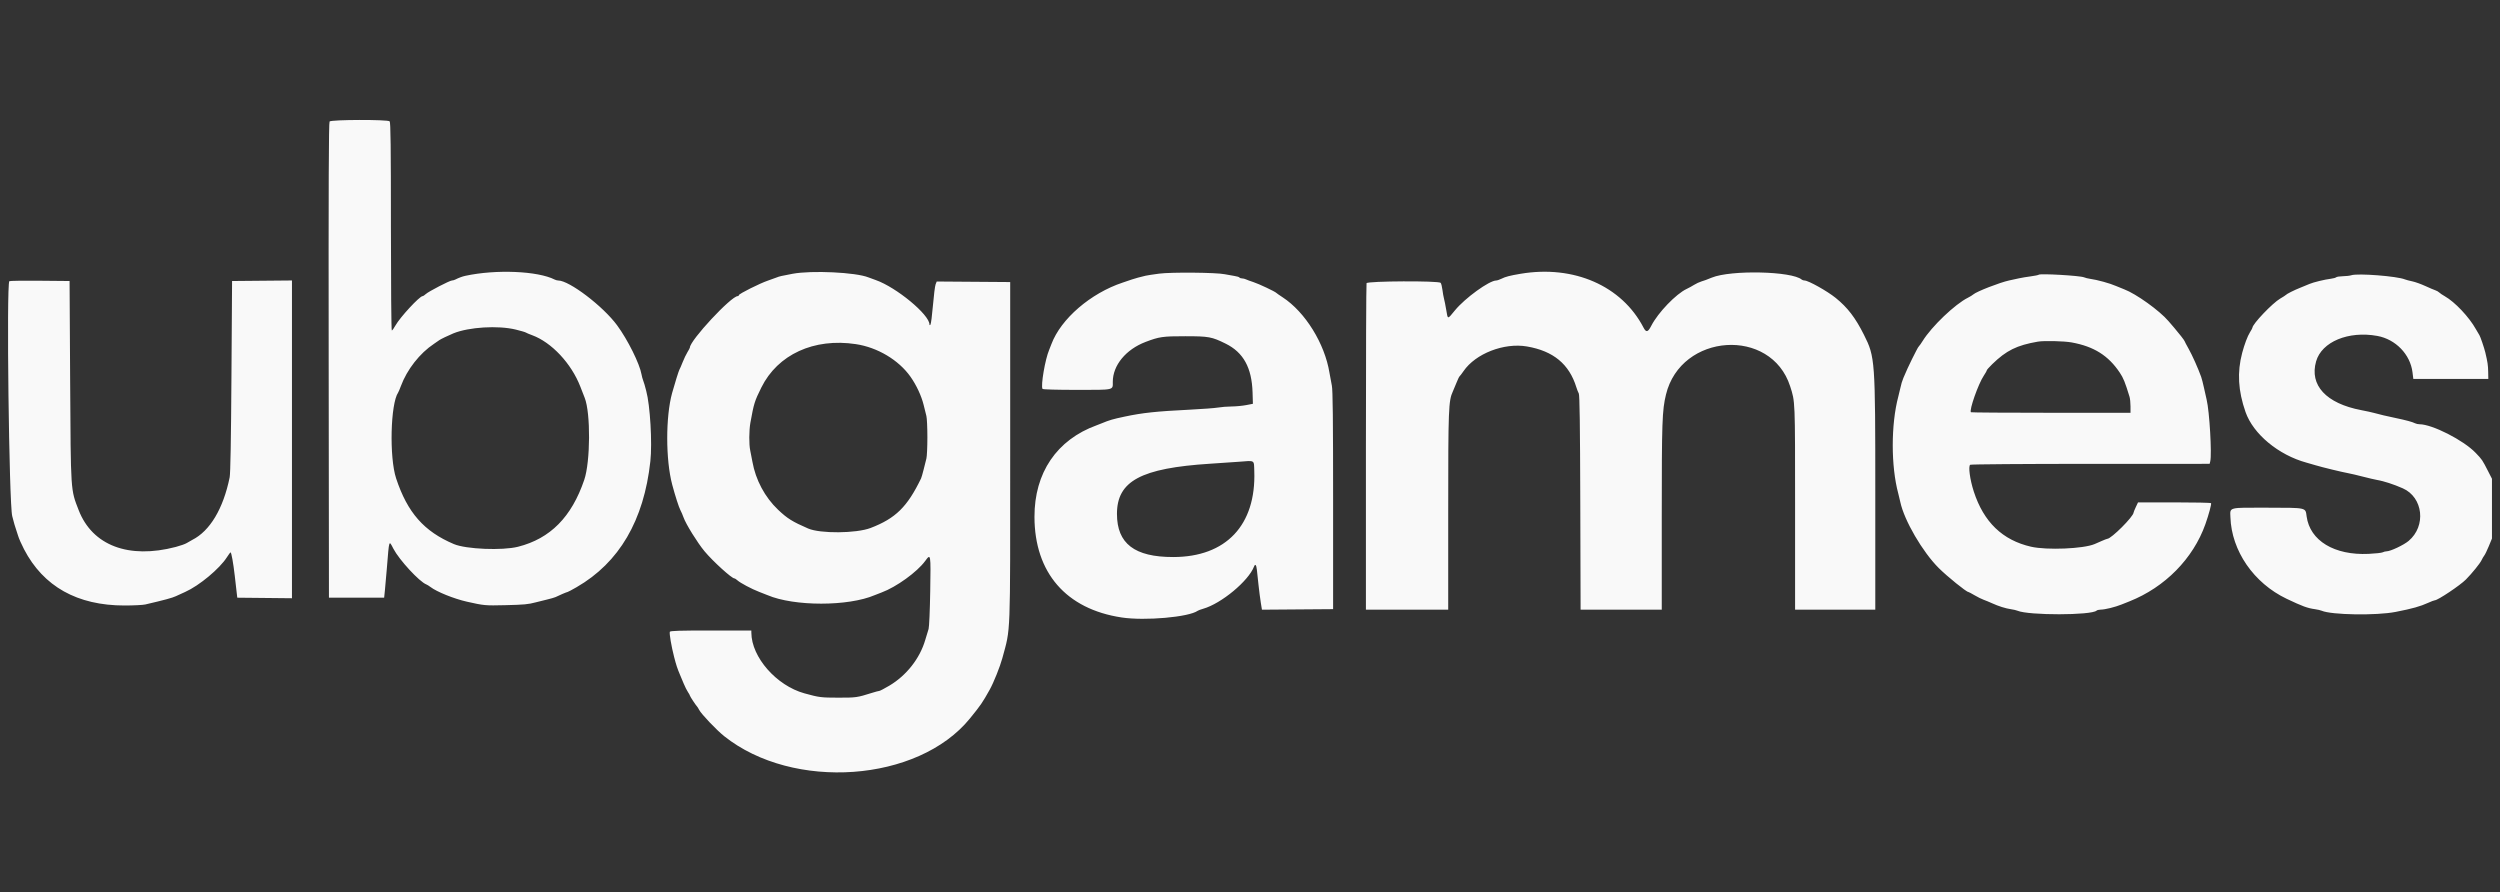 <?xml version="1.0" encoding="UTF-8" standalone="no" ?>
<!DOCTYPE svg PUBLIC "-//W3C//DTD SVG 1.1//EN" "http://www.w3.org/Graphics/SVG/1.1/DTD/svg11.dtd">
<svg xmlns="http://www.w3.org/2000/svg" xmlns:xlink="http://www.w3.org/1999/xlink" version="1.1" width="400" height="142.78" viewBox="0 0 400 142.78" xml:space="preserve">
<rect x="0" y="0" width="400" height="142.78" fill="#333333" stroke="none"/>
<desc>Created with Fabric.js 5.3.0</desc>
<defs>
</defs>
<g transform="matrix(1 0 0 1 200 71.39)" id="-JpFWVzODMMnzKw-I0VDM"  >
<path style="stroke: none; stroke-width: 1; stroke-dasharray: none; stroke-linecap: butt; stroke-dashoffset: 0; stroke-linejoin: miter; stroke-miterlimit: 4; fill: rgb(249,249,249); fill-rule: evenodd; opacity: 1;"  transform=" translate(-201.286, -76.677)" d="M 54.02 24.726 C 53.882 24.892 53.844 34.997 53.875 62.934 L 53.917 100.917 L 58.333 100.917 L 62.75 100.917 L 62.87 99.75 C 62.936 99.108 63.076 97.533 63.18 96.25 C 63.567 91.484 63.5 91.688 64.228 93.082 C 65.165 94.876 68.391 98.372 69.5 98.795 C 69.637 98.847 69.933 99.03 70.156 99.202 C 71.169 99.979 73.919 101.088 76 101.559 C 78.712 102.172 78.943 102.193 82.083 102.117 C 85.177 102.042 85.807 101.984 87 101.663 C 87.321 101.577 88.108 101.381 88.749 101.229 C 89.391 101.076 90.028 100.894 90.166 100.823 C 90.671 100.563 91.999 100 92.107 100 C 92.168 100 92.813 99.656 93.542 99.236 C 100.363 95.302 104.312 88.558 105.344 79.083 C 105.662 76.161 105.306 70.109 104.682 67.833 C 104.594 67.512 104.474 67.063 104.414 66.833 C 104.354 66.604 104.243 66.267 104.166 66.083 C 104.09 65.9 103.985 65.504 103.933 65.203 C 103.642 63.504 101.731 59.657 100.026 57.339 C 97.775 54.279 92.369 50.167 90.598 50.167 C 90.45 50.167 90.199 50.1 90.039 50.019 C 87.331 48.641 80.645 48.36 75.75 49.417 C 75.255 49.524 74.686 49.735 74.127 50.019 C 73.968 50.1 73.73 50.167 73.597 50.167 C 73.251 50.167 69.846 51.93 69.42 52.33 C 69.223 52.515 68.991 52.667 68.903 52.667 C 68.419 52.667 65.268 56.075 64.551 57.375 C 64.31 57.81 64.051 58.167 63.974 58.167 C 63.896 58.167 63.833 50.682 63.833 41.533 C 63.833 28.819 63.786 24.853 63.633 24.7 C 63.326 24.392 54.277 24.417 54.02 24.726 M 128.083 49.095 C 126.315 49.428 125.946 49.512 125.583 49.668 C 125.4 49.747 124.763 49.977 124.167 50.179 C 122.858 50.623 119.5 52.304 119.5 52.516 C 119.5 52.599 119.419 52.667 119.319 52.667 C 118.266 52.667 111.667 59.765 111.667 60.898 C 111.667 60.958 111.493 61.286 111.281 61.628 C 111.069 61.97 110.719 62.7 110.504 63.25 C 110.288 63.8 110.061 64.325 109.998 64.417 C 109.896 64.567 109.237 66.67 108.824 68.167 C 107.777 71.96 107.784 78.857 108.84 82.833 C 109.306 84.589 109.904 86.452 110.147 86.903 C 110.299 87.186 110.523 87.705 110.645 88.057 C 111.012 89.121 112.875 92.126 114.016 93.497 C 115.346 95.094 118.361 97.833 118.789 97.833 C 118.87 97.833 119.083 97.967 119.26 98.131 C 119.716 98.551 121.567 99.534 122.75 99.985 C 123.3 100.194 123.9 100.43 124.083 100.508 C 128.352 102.327 137.003 102.326 141.25 100.507 C 141.433 100.429 141.921 100.239 142.333 100.086 C 144.695 99.212 148.013 96.818 149.309 95.053 C 150.22 93.814 150.22 93.816 150.122 99.872 C 150.072 102.921 149.955 105.642 149.862 105.917 C 149.769 106.192 149.53 106.979 149.33 107.667 C 148.469 110.636 146.312 113.379 143.561 115.004 C 142.789 115.46 142.075 115.833 141.975 115.833 C 141.875 115.833 141.334 115.978 140.772 116.155 C 138.424 116.894 138.265 116.917 135.417 116.914 C 132.651 116.911 132.355 116.873 130 116.223 C 125.518 114.985 121.533 110.444 121.503 106.542 L 121.5 106.167 L 115.018 106.167 C 109.985 106.167 108.518 106.213 108.457 106.375 C 108.355 106.642 108.708 108.704 109.147 110.41 C 109.483 111.714 109.662 112.256 110.086 113.25 C 110.203 113.525 110.47 114.162 110.679 114.667 C 110.888 115.171 111.196 115.782 111.363 116.026 C 111.53 116.269 111.667 116.518 111.667 116.579 C 111.667 116.691 112.647 118.179 112.823 118.333 C 112.875 118.379 113.02 118.617 113.146 118.861 C 113.496 119.541 115.921 122.089 117.152 123.071 C 128.191 131.874 148.18 130.44 156.467 120.25 C 158.221 118.093 158.455 117.752 159.642 115.631 C 160.271 114.505 161.304 111.927 161.666 110.578 C 163.007 105.582 162.917 107.982 162.917 77.5 L 162.917 50.417 L 157.038 50.373 L 151.16 50.329 L 150.981 50.79 C 150.882 51.043 150.691 52.563 150.556 54.167 C 150.421 55.771 150.241 57.155 150.155 57.242 C 150.058 57.341 150 57.328 150 57.205 C 150 55.634 144.724 51.268 141.417 50.101 C 140.958 49.94 140.433 49.747 140.25 49.673 C 138.223 48.853 131.15 48.518 128.083 49.095 M 186.75 49.069 C 185.833 49.189 184.858 49.339 184.583 49.402 C 183.817 49.577 182.787 49.858 182.417 49.992 C 182.233 50.059 181.558 50.288 180.917 50.501 C 175.779 52.207 171.028 56.305 169.518 60.333 C 169.398 60.654 169.235 61.067 169.157 61.25 C 168.507 62.764 167.782 67.013 168.089 67.509 C 168.147 67.603 170.383 67.667 173.587 67.667 C 179.668 67.667 179.333 67.742 179.333 66.375 C 179.333 63.739 181.427 61.194 184.583 59.994 C 186.77 59.162 187.319 59.083 190.917 59.084 C 194.702 59.085 195.159 59.169 197.4 60.275 C 200.227 61.67 201.578 64.123 201.696 68.073 L 201.75 69.895 L 200.667 70.104 C 200.071 70.219 199.025 70.317 198.343 70.323 C 197.661 70.329 196.686 70.406 196.177 70.494 C 195.667 70.583 193.637 70.736 191.667 70.834 C 186.288 71.102 184.11 71.333 181.25 71.94 C 179.298 72.354 178.834 72.49 177.542 73.022 C 177.29 73.126 176.933 73.266 176.75 73.332 C 170.37 75.649 166.786 80.93 166.801 87.99 C 166.82 96.925 171.859 102.737 180.75 104.082 C 184.486 104.647 191.504 104.029 192.917 103.012 C 193.008 102.946 193.399 102.801 193.785 102.691 C 196.696 101.859 201.043 98.253 201.935 95.93 C 202.12 95.447 202.3 95.658 202.387 96.458 C 202.434 96.894 202.554 98 202.652 98.917 C 202.751 99.833 202.914 101.091 203.014 101.711 L 203.198 102.838 L 208.89 102.794 L 214.583 102.75 L 214.583 85.333 C 214.583 72.505 214.531 67.675 214.385 67 C 214.276 66.496 214.105 65.572 214.004 64.948 C 213.249 60.261 210.123 55.216 206.515 52.859 C 206.002 52.525 205.546 52.207 205.5 52.154 C 205.316 51.939 202.692 50.7 201.833 50.423 C 201.329 50.26 200.786 50.06 200.627 49.98 C 200.468 49.899 200.191 49.833 200.012 49.833 C 199.833 49.833 199.646 49.768 199.597 49.689 C 199.548 49.609 199.187 49.498 198.795 49.441 C 198.404 49.385 197.708 49.26 197.25 49.164 C 195.9 48.881 188.677 48.815 186.75 49.069 M 244.583 49.091 C 242.853 49.382 242.162 49.561 241.494 49.895 C 241.194 50.044 240.829 50.167 240.683 50.167 C 239.571 50.167 235.689 52.977 234.07 54.954 C 232.86 56.431 232.945 56.435 232.684 54.875 C 232.565 54.165 232.406 53.358 232.329 53.083 C 232.252 52.808 232.139 52.171 232.076 51.667 C 232.014 51.163 231.887 50.656 231.794 50.542 C 231.511 50.191 220.07 50.245 219.934 50.597 C 219.879 50.742 219.833 62.554 219.833 76.847 L 219.833 102.833 L 226.417 102.833 L 233 102.833 L 233 87.105 C 233 70.664 233.048 69.409 233.742 67.917 C 233.869 67.642 234.136 67.005 234.334 66.502 C 234.532 65.998 234.749 65.548 234.816 65.502 C 234.883 65.455 235.17 65.079 235.453 64.667 C 237.375 61.862 241.93 60.09 245.598 60.721 C 249.821 61.446 252.355 63.539 253.502 67.25 C 253.615 67.617 253.792 68.067 253.895 68.25 C 254.031 68.49 254.097 73.394 254.132 85.708 L 254.181 102.833 L 260.674 102.833 L 267.167 102.833 L 267.167 87.952 C 267.167 72.761 267.229 70.95 267.842 68.417 C 270.228 58.558 284.658 57.597 287.71 67.094 C 288.519 69.609 288.5 69.15 288.5 86.407 L 288.5 102.833 L 294.917 102.833 L 301.333 102.833 L 301.333 84.196 C 301.333 62.791 301.307 62.426 299.519 58.855 C 298.152 56.125 296.91 54.505 295 52.957 C 293.649 51.862 290.619 50.167 290.014 50.167 C 289.859 50.167 289.662 50.105 289.575 50.029 C 288.013 48.67 278.232 48.452 275.167 49.707 C 274.293 50.065 274.066 50.149 273.5 50.322 C 273.179 50.42 272.654 50.666 272.333 50.868 C 272.012 51.071 271.487 51.359 271.165 51.509 C 269.456 52.305 266.565 55.312 265.489 57.414 C 264.957 58.453 264.674 58.522 264.254 57.713 C 260.785 51.024 253.104 47.658 244.583 49.091 M 327.478 49.244 C 327.42 49.302 326.858 49.417 326.228 49.5 C 325.598 49.582 324.746 49.725 324.333 49.815 C 323.921 49.906 323.212 50.061 322.757 50.158 C 321.267 50.479 317.554 51.923 317.02 52.39 C 316.872 52.52 316.487 52.757 316.167 52.916 C 314.098 53.942 310.361 57.507 308.916 59.833 C 308.66 60.246 308.396 60.621 308.33 60.667 C 308.264 60.712 308.062 61.05 307.88 61.417 C 307.698 61.783 307.394 62.383 307.204 62.75 C 306.873 63.388 306.114 65.047 305.831 65.75 C 305.605 66.311 305.483 66.721 305.332 67.417 C 305.253 67.783 305.108 68.383 305.011 68.75 C 303.832 73.193 303.831 79.876 305.009 84.25 C 305.107 84.617 305.256 85.234 305.338 85.622 C 305.967 88.57 308.892 93.591 311.487 96.175 C 312.84 97.523 315.904 100 316.217 100 C 316.273 100 316.716 100.235 317.201 100.521 C 317.686 100.808 318.346 101.136 318.667 101.25 C 318.987 101.364 319.587 101.612 320 101.801 C 321.043 102.278 322.206 102.645 323.042 102.761 C 323.431 102.815 323.9 102.924 324.083 103.003 C 325.863 103.768 335.927 103.753 336.742 102.983 C 336.829 102.901 337.129 102.831 337.408 102.827 C 338.103 102.819 339.703 102.424 340.75 102.002 C 340.933 101.928 341.496 101.704 342 101.503 C 347.682 99.244 352.19 94.665 354.145 89.167 C 354.68 87.661 355.144 85.941 355.055 85.792 C 355.014 85.723 352.368 85.667 349.175 85.667 L 343.37 85.667 L 343.018 86.415 C 342.825 86.826 342.665 87.22 342.663 87.29 C 342.646 87.937 339.104 91.479 338.457 91.497 C 338.387 91.498 337.974 91.657 337.54 91.85 C 337.105 92.042 336.6 92.263 336.417 92.341 C 334.626 93.097 328.776 93.339 326.25 92.761 C 321.681 91.715 318.671 88.809 317.087 83.917 C 316.471 82.013 316.185 79.863 316.52 79.651 C 316.648 79.57 325.226 79.504 335.788 79.503 L 354.827 79.5 L 354.926 79.104 C 355.204 77.998 354.802 71.1 354.352 69.25 C 354.263 68.883 354.069 68.021 353.922 67.333 C 353.774 66.646 353.572 65.858 353.473 65.583 C 352.976 64.205 352.049 62.128 351.475 61.11 C 351.122 60.483 350.833 59.935 350.833 59.892 C 350.833 59.791 349.918 58.609 349.168 57.74 C 348.846 57.368 348.427 56.88 348.236 56.657 C 346.803 54.979 343.063 52.296 341.153 51.575 C 340.748 51.422 340.164 51.185 339.855 51.048 C 338.885 50.618 336.841 50.054 335.667 49.893 C 335.346 49.849 334.933 49.746 334.75 49.664 C 334.14 49.391 327.702 49.019 327.478 49.244 M 377.5 49.326 C 377.271 49.403 376.667 49.474 376.158 49.483 C 375.65 49.493 375.162 49.567 375.075 49.65 C 374.988 49.732 374.617 49.836 374.25 49.882 C 373.241 50.006 371.408 50.451 370.795 50.721 C 370.495 50.852 369.837 51.123 369.333 51.322 C 368.369 51.702 367.141 52.32 367 52.496 C 366.954 52.553 366.565 52.802 366.135 53.051 C 364.881 53.775 361.667 57.149 361.667 57.742 C 361.667 57.796 361.49 58.12 361.275 58.462 C 360.895 59.066 360.395 60.391 360.035 61.75 C 359.214 64.847 359.382 67.804 360.569 71.206 C 361.801 74.732 365.835 78.082 370.333 79.312 C 370.746 79.424 371.421 79.619 371.833 79.745 C 372.819 80.045 376.048 80.829 377 80.999 C 377.412 81.073 378.462 81.319 379.333 81.546 C 380.204 81.772 381.217 82.009 381.583 82.072 C 382.707 82.265 384.253 82.767 385.726 83.416 C 388.998 84.858 389.509 89.454 386.661 91.838 C 385.868 92.502 383.749 93.5 383.133 93.5 C 382.956 93.5 382.679 93.571 382.516 93.658 C 382.354 93.745 381.341 93.857 380.266 93.907 C 374.782 94.163 370.874 91.798 370.345 87.905 C 370.151 86.471 370.427 86.532 364.114 86.518 C 357.723 86.504 358.1 86.409 358.152 88.027 C 358.326 93.423 361.889 98.591 367.167 101.102 C 369.686 102.301 370.48 102.591 371.708 102.761 C 372.098 102.815 372.567 102.924 372.75 103.003 C 374.332 103.683 381.492 103.798 384.583 103.193 C 387.272 102.667 388.533 102.314 389.796 101.736 C 390.28 101.514 390.758 101.333 390.858 101.333 C 391.334 101.333 394.909 98.944 395.833 98.007 C 396.82 97.008 398.087 95.443 398.334 94.917 C 398.463 94.642 398.664 94.3 398.78 94.158 C 398.896 94.016 399.218 93.35 399.496 92.677 L 400 91.454 L 400 86.671 L 400 81.888 L 399.375 80.667 C 398.445 78.85 398.432 78.831 397.386 77.74 C 395.446 75.717 390.434 73.167 388.399 73.167 C 388.177 73.167 387.865 73.099 387.706 73.016 C 387.282 72.796 386.287 72.527 384.5 72.15 C 382.902 71.812 382.298 71.67 381.083 71.343 C 380.717 71.244 379.817 71.049 379.083 70.909 C 373.462 69.835 370.768 66.921 371.864 63.103 C 372.762 59.971 377.029 58.197 381.647 59.033 C 384.587 59.565 386.932 61.989 387.287 64.861 L 387.417 65.917 L 393.417 65.917 L 399.417 65.917 L 399.395 64.75 C 399.376 63.714 399.308 63.257 398.936 61.68 C 398.772 60.982 398.128 59.091 397.995 58.917 C 397.925 58.825 397.666 58.385 397.418 57.939 C 396.355 56.025 394.064 53.597 392.472 52.699 C 392.097 52.487 391.687 52.211 391.561 52.085 C 391.435 51.958 391.163 51.803 390.957 51.739 C 390.752 51.675 390.023 51.365 389.338 51.05 C 388.653 50.735 387.716 50.399 387.255 50.303 C 386.794 50.208 386.267 50.068 386.083 49.993 C 384.814 49.471 378.515 48.982 377.5 49.326 M 2.78 50.275 C 2.3 50.756 2.735 86.02 3.245 87.875 C 3.377 88.356 3.532 88.938 3.59 89.167 C 3.647 89.396 3.755 89.733 3.828 89.917 C 3.902 90.1 4.059 90.587 4.178 91 C 4.296 91.412 4.725 92.388 5.131 93.167 C 8.235 99.133 13.653 102.166 21.206 102.167 C 22.648 102.167 24.148 102.092 24.539 102.001 C 27.616 101.283 28.841 100.952 29.417 100.681 C 29.783 100.508 30.455 100.202 30.91 100 C 33.159 98.999 36.44 96.268 37.603 94.428 C 37.867 94.01 38.127 93.667 38.18 93.667 C 38.309 93.667 38.616 95.383 38.849 97.417 C 38.954 98.333 39.087 99.496 39.145 100 L 39.25 100.917 L 43.625 100.961 L 48 101.006 L 48 75.584 L 48 50.162 L 43.208 50.206 L 38.417 50.25 L 38.318 65.5 C 38.251 75.732 38.157 81.052 38.031 81.667 C 37.008 86.686 34.872 90.252 32.035 91.678 C 31.787 91.802 31.396 92.026 31.167 92.174 C 30.938 92.323 30.15 92.602 29.417 92.795 C 21.891 94.775 16.068 92.573 13.876 86.917 C 12.573 83.557 12.614 84.172 12.509 66.167 L 12.417 50.25 L 7.655 50.206 C 5.037 50.182 2.843 50.213 2.78 50.275 M 83.804 58.019 C 84.599 58.213 85.325 58.425 85.417 58.491 C 85.508 58.556 85.958 58.747 86.417 58.914 C 89.539 60.057 92.701 63.433 94.147 67.167 C 94.448 67.946 94.761 68.75 94.842 68.953 C 95.8 71.373 95.755 79.151 94.767 82.059 C 92.74 88.017 89.329 91.463 84.167 92.768 C 81.656 93.402 75.851 93.162 73.917 92.344 C 69.126 90.319 66.482 87.314 64.667 81.833 C 63.555 78.476 63.76 69.882 64.995 68.083 C 65.058 67.992 65.248 67.542 65.417 67.083 C 66.402 64.418 68.445 61.807 70.729 60.295 C 71.107 60.044 71.492 59.779 71.583 59.705 C 71.754 59.568 73.076 58.932 73.828 58.625 C 76.312 57.612 80.974 57.329 83.804 58.019 M 332.75 60.076 C 336.313 60.722 338.63 62.178 340.454 64.917 C 341.037 65.792 341.283 66.399 342.009 68.762 C 342.096 69.043 342.167 69.737 342.167 70.303 L 342.167 71.333 L 329.444 71.333 C 322.447 71.333 316.683 71.294 316.635 71.246 C 316.324 70.936 317.818 66.692 318.697 65.387 C 318.955 65.003 319.167 64.626 319.167 64.548 C 319.167 64.469 319.56 64.023 320.042 63.555 C 322.304 61.357 323.964 60.537 327.333 59.951 C 328.32 59.78 331.523 59.853 332.75 60.076 M 138.218 60.347 C 141.687 60.869 145.069 62.884 146.958 65.554 C 147.907 66.895 148.715 68.628 149.071 70.083 C 149.227 70.725 149.426 71.521 149.511 71.853 C 149.597 72.184 149.667 73.713 149.667 75.25 C 149.667 76.787 149.597 78.316 149.511 78.647 C 149.426 78.979 149.226 79.775 149.067 80.417 C 148.908 81.058 148.724 81.696 148.657 81.833 C 146.452 86.392 144.58 88.231 140.583 89.763 C 138.294 90.641 132.525 90.689 130.583 89.846 C 128.065 88.752 127.256 88.247 125.781 86.848 C 123.67 84.846 122.184 82.064 121.671 79.159 C 121.566 78.568 121.41 77.764 121.324 77.373 C 121.113 76.417 121.125 74.168 121.348 72.927 C 121.904 69.838 122.016 69.477 123.101 67.289 C 125.723 62 131.518 59.339 138.218 60.347 M 201.972 80.667 C 202.273 89.308 197.46 94.408 189 94.413 C 182.809 94.417 180 92.263 180 87.51 C 180 82.25 183.829 80.189 194.917 79.481 C 196.567 79.375 198.629 79.235 199.5 79.169 C 202.141 78.968 201.908 78.827 201.972 80.667" stroke-linecap="round" />
</g>
</svg>
